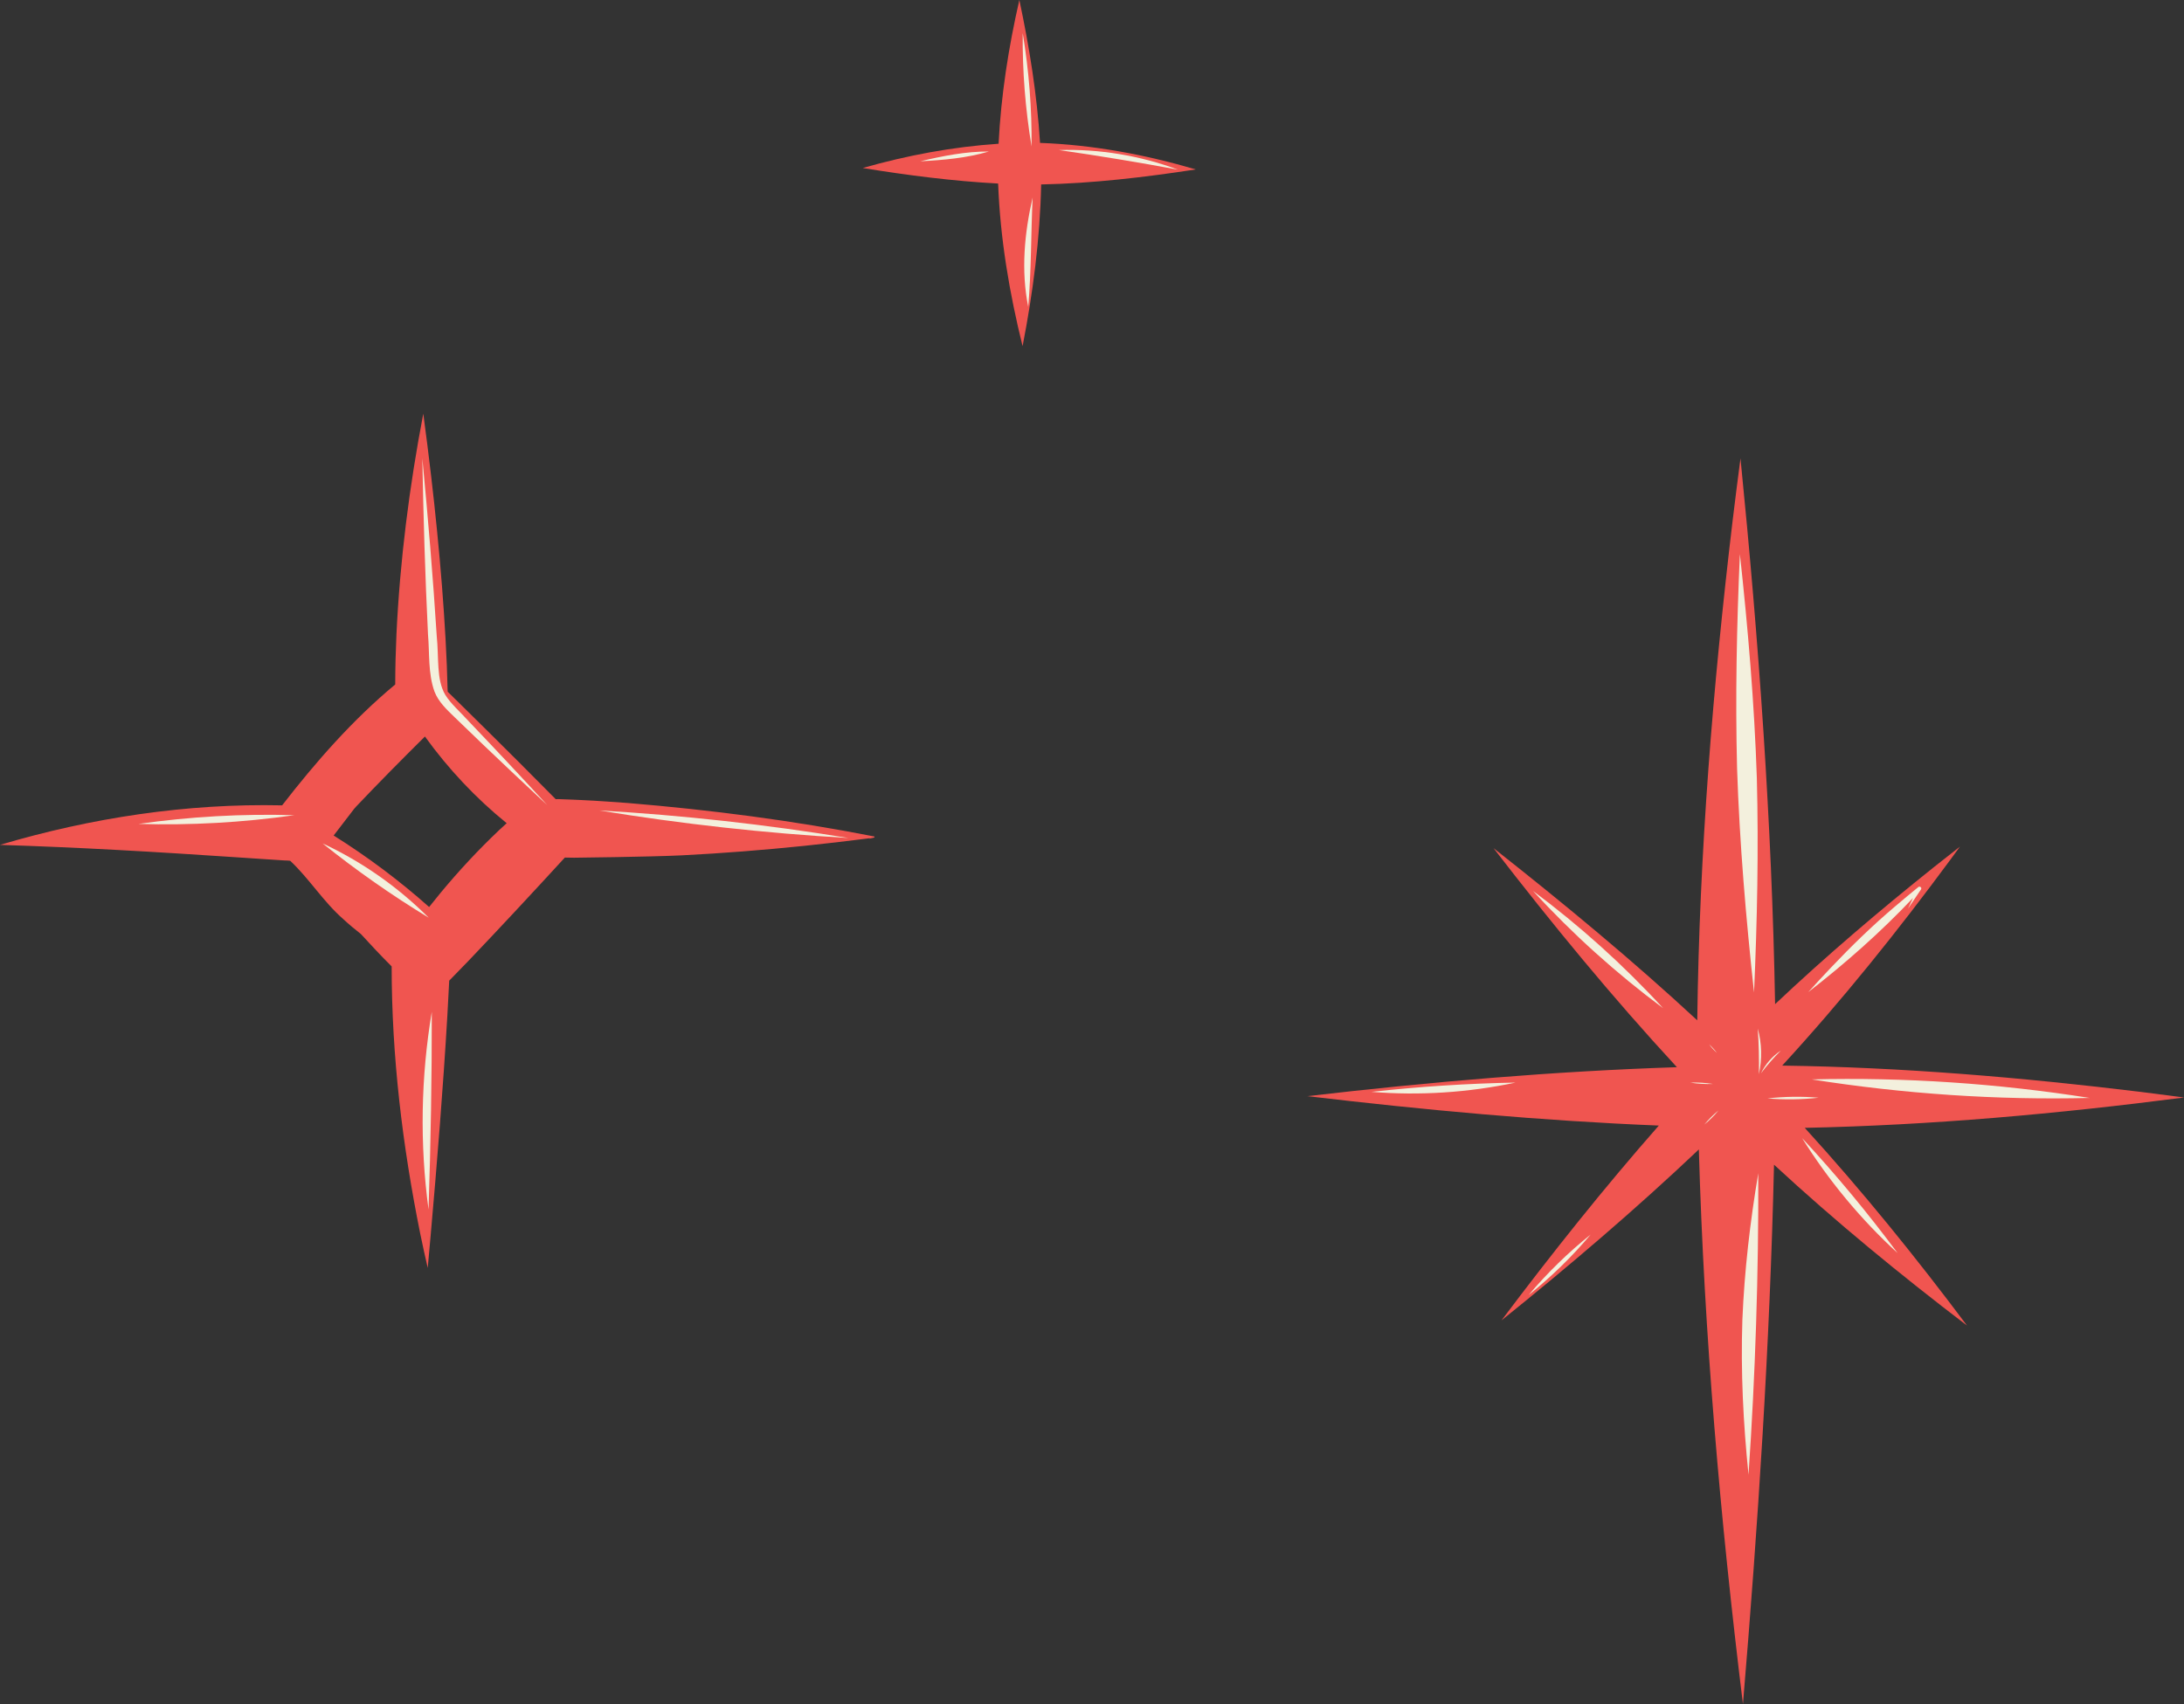 <?xml version="1.0" encoding="UTF-8"?>
<svg xmlns="http://www.w3.org/2000/svg" viewBox="0 0 729 568.95">
  <rect x="0" y="0" width="729" height="568.95" fill="#333333" stroke="none"/>
  <g id="Layer_15" data-name="Layer 15">
    <path d="M729,366.41c-4.86-.65-9.73-1.28-14.6-1.88-39.66-4.82-79.56-8.22-119.52-8.76,20.06-21.83,38.63-45.01,56.22-68.86,1.04-1.41,2.07-2.82,3.1-4.24-2.85,2.22-5.68,4.45-8.51,6.7-18.3,14.61-36.15,29.8-53.18,45.88-1.06-60.87-5.5-121.66-11.55-182.22-.91,6.91-1.78,13.83-2.62,20.75-6.6,55.38-11.11,111.08-11.81,166.87-21.77-20.17-44.69-39.13-68-57.48,19.42,25.16,39.63,49.78,61.21,73.13-41.23,1.35-82.38,4.91-123.34,9.67,38.96,4.62,78.09,8.23,117.3,9.82-18.4,20.93-35.77,42.77-52.51,65.04,22.63-18.2,44.78-37.08,65.87-57.07,1.77,61.92,7.17,123.72,14.72,185.19,5.03-59.92,9-119.98,10.37-180.1,20.53,18.99,42.19,36.76,64.42,53.71-17.06-22.79-34.98-44.97-54.16-66.01,42.35-.86,84.6-4.7,126.59-10.13Z" style="fill: #f05550; stroke-width: 0px;"/>
    <path d="M347.54,61.58c17.29-.35,34.53-2.4,51.61-5.01-16.89-4.96-34.38-8.23-51.99-8.86-1-16.05-3.56-32-6.91-47.71-3.61,15.76-6.12,31.83-6.93,47.99-15.34,1.03-30.56,3.88-45.34,8.1,14.96,2.44,30.05,4.37,45.19,5.19.68,18.32,3.75,36.53,8.16,54.29,3.46-17.79,5.83-35.86,6.2-53.99Z" style="fill: #f05550; stroke-width: 0px;"/>
    <path d="M291.86,279.28c-27.1-5.32-54.71-8.9-82.27-11.18-3.82-.3-11.47-.78-11.47-.78l-4.07-.21s-5.1-.24-7.65-.31c-.31-.01-.61,0-.91.02-4.07-4.1-8.13-8.22-12.22-12.3-6.49-6.48-13.01-12.94-19.55-19.37-1.43-1.41-2.86-2.81-4.29-4.21-.27-11.77-.99-23.53-1.9-35.27-.97-12.3-2.2-24.58-3.63-36.83-.81-6.91-1.68-13.82-2.61-20.72-4.66,24.31-7.78,48.93-8.96,73.66-.25,5.58-.4,11.16-.41,16.74-14.2,11.8-26.44,25.77-37.75,40.36-31.81-.7-63.71,4.15-94.18,13.2,13.11.41,26.21.99,39.31,1.7,13.08.7,26.15,1.54,39.22,2.41,3.52.24,10.56.7,10.56.7l.97.06s3.33.22,5,.33c.59,0,1.2.04,1.81.1,6.42,6.03,11.1,13.72,17.77,19.53,1.87,1.74,3.84,3.36,5.84,4.94,3.34,3.68,6.75,7.29,10.26,10.8,0,29.97,3.61,59.9,9.54,89.24.79,3.82,1.62,7.63,2.5,11.43.32-3.56.64-7.12.96-10.67,2.17-24.55,4.16-49.11,5.6-73.71.22-3.85.42-7.69.61-11.54,2.07-2.12,4.15-4.24,6.2-6.37,10.93-11.45,21.7-23.06,32.4-34.72,1.04.02,3.12.05,3.12.05,0,0,25.33-.27,35.88-.79,13.66-.69,27.3-1.77,40.9-3.17,7.33-.76,14.65-1.62,21.97-2.56-.11.07-.22.13-.31.16.47-.13.99-.15,1.44-.3.03,0,.06,0,.09-.01,0-.01,0-.01,0-.02.07-.03.14-.05.21-.08.07-.08.07-.2.02-.29ZM166.49,277.27c-6.89,6.53-13.37,13.51-19.43,20.82-1.29,1.56-2.57,3.14-3.82,4.73-9.94-8.82-20.61-16.82-31.87-23.87,2.29-2.97,4.58-5.95,6.86-8.93.22-.25.44-.5.66-.75,7.51-7.92,15.2-15.68,22.95-23.37,7.78,10.79,16.96,20.56,27.29,28.94-.89.81-1.77,1.61-2.65,2.43Z" style="fill: #f05550; stroke-width: 0px;"/>
  </g>
  <g id="Layer_16" data-name="Layer 16">
    <path d="M586.42,259.78c-.83-25-2.96-49.94-5.66-74.8-1.06,23.84-1.55,47.72-.94,71.59.83,25,2.96,49.94,5.66,74.8,1.06-23.84,1.55-47.72.94-71.59Z" style="fill: #f3f0dd; stroke-width: 0px;"/>
    <path d="M604.75,360.38c30.68,4.84,61.74,6.95,92.79,6.19-30.68-4.84-61.74-6.95-92.79-6.19Z" style="fill: #f3f0dd; stroke-width: 0px;"/>
    <path d="M641.29,296.47c-.11-.43-.7-.59-1.01-.27-2.58,2.1-5.14,4.23-7.67,6.39-7.55,6.37-14.63,13.26-21.42,20.43-2.57,2.7-5.11,5.45-7.61,8.22,12.4-9.62,24.19-20.03,34.97-31.44-.56,1.2-1.14,2.39-1.69,3.59,1.47-2.14,2.93-4.29,4.37-6.46.08-.14.1-.31.06-.47Z" style="fill: #f3f0dd; stroke-width: 0px;"/>
    <path d="M601.54,379.99c8.84,14.16,19.55,27.09,31.86,38.37-9.92-13.36-20.54-26.17-31.86-38.37Z" style="fill: #f3f0dd; stroke-width: 0px;"/>
    <path d="M581.59,440.63c-.58,17.27.29,34.57,2.05,51.75,2.28-33.51,3.38-67.08,3.26-100.67-2.73,16.18-4.63,32.52-5.31,48.92Z" style="fill: #f3f0dd; stroke-width: 0px;"/>
    <path d="M511.7,297.45c13.21,14.39,27.75,27.48,43.42,39.14-13.21-14.39-27.75-27.48-43.42-39.14Z" style="fill: #f3f0dd; stroke-width: 0px;"/>
    <path d="M457.77,364.54c16.1,1.31,32.32.24,48.12-3.1-16.08.29-32.14,1.34-48.12,3.1Z" style="fill: #f3f0dd; stroke-width: 0px;"/>
    <path d="M510.26,432.36c7.53-6.04,14.46-12.79,20.68-20.18-7.53,6.04-14.46,12.79-20.68,20.18Z" style="fill: #f3f0dd; stroke-width: 0px;"/>
    <path d="M586.72,343.39c.36,5.08.48,10.17.38,15.26,1.12-5.03.99-10.29-.38-15.26Z" style="fill: #f3f0dd; stroke-width: 0px;"/>
    <path d="M587.79,358.34c2.04-2.68,4.26-5.21,6.65-7.59-2.85,1.88-5.16,4.52-6.65,7.59Z" style="fill: #f3f0dd; stroke-width: 0px;"/>
    <path d="M589.95,366.73c5.7.48,11.43.4,17.11-.24-5.7-.48-11.43-.4-17.11.24Z" style="fill: #f3f0dd; stroke-width: 0px;"/>
    <path d="M570.47,348.64c.78,1.05,1.66,2.02,2.63,2.9-.78-1.05-1.66-2.02-2.63-2.9Z" style="fill: #f3f0dd; stroke-width: 0px;"/>
    <path d="M564.16,361.45c2.52.4,5.08.55,7.64.45-2.53-.4-5.08-.55-7.64-.45Z" style="fill: #f3f0dd; stroke-width: 0px;"/>
    <path d="M568.88,375.47c1.73-1.42,3.32-3,4.74-4.73-1.73,1.42-3.32,3-4.74,4.73Z" style="fill: #f3f0dd; stroke-width: 0px;"/>
    <path d="M343.21,102.42c1.06-12.14.89-24.34,1.48-36.5-2.75,11.93-3.92,24.41-1.48,36.5Z" style="fill: #f3f0dd; stroke-width: 0px;"/>
    <path d="M307.19,53.85c7.71-.4,15.46-1.07,22.89-3.27-7.75-.03-15.38,1.49-22.89,3.27Z" style="fill: #f3f0dd; stroke-width: 0px;"/>
    <path d="M156.4,240.74c-2.83-3.08-6.07-5.94-7.78-8.77-3.01-5.09-2.09-12.35-2.84-19.6-1.26-19.82-2.92-39.61-4.81-59.38.35,19.61.93,39.22,1.89,58.81.56,6.35-.02,13.02,2.17,19.1,1.34,3.47,4.13,6.05,6.75,8.59,3.16,3.06,6.32,6.11,9.5,9.15,6.3,6.02,12.65,12.01,19.02,17.95.79.74,1.58,1.47,2.37,2.21-8.67-9.43-17.42-18.78-26.27-28.05Z" style="fill: #f3f0dd; stroke-width: 0px;"/>
    <path d="M200.02,270.58c27.56,4.52,55.34,7.6,83.22,9.21-27.56-4.52-55.34-7.6-83.22-9.21Z" style="fill: #f3f0dd; stroke-width: 0px;"/>
    <path d="M107.67,281.58c11.27,9.03,23.09,17.33,35.44,24.82-10.27-10.27-22.28-18.69-35.44-24.82Z" style="fill: #f3f0dd; stroke-width: 0px;"/>
    <path d="M143.04,403.81c.74-21.99,1.11-43.99,1.09-66-3.66,21.81-4.04,44.09-1.09,66Z" style="fill: #f3f0dd; stroke-width: 0px;"/>
    <path d="M46.21,275.08c17.39.52,34.79-.47,52.01-2.91-17.39-.52-34.79.47-52.01,2.91Z" style="fill: #f3f0dd; stroke-width: 0px;"/>
    <path d="M341.37,11.05c-.12,12.69.88,25.35,2.96,37.87.12-12.69-.88-25.35-2.96-37.87Z" style="fill: #f3f0dd; stroke-width: 0px;"/>
    <path d="M353.43,50.09c13.29,1.91,26.55,4.1,39.75,6.55-12.68-4.72-26.23-6.95-39.75-6.55Z" style="fill: #f3f0dd; stroke-width: 0px;"/>
  </g>
</svg>